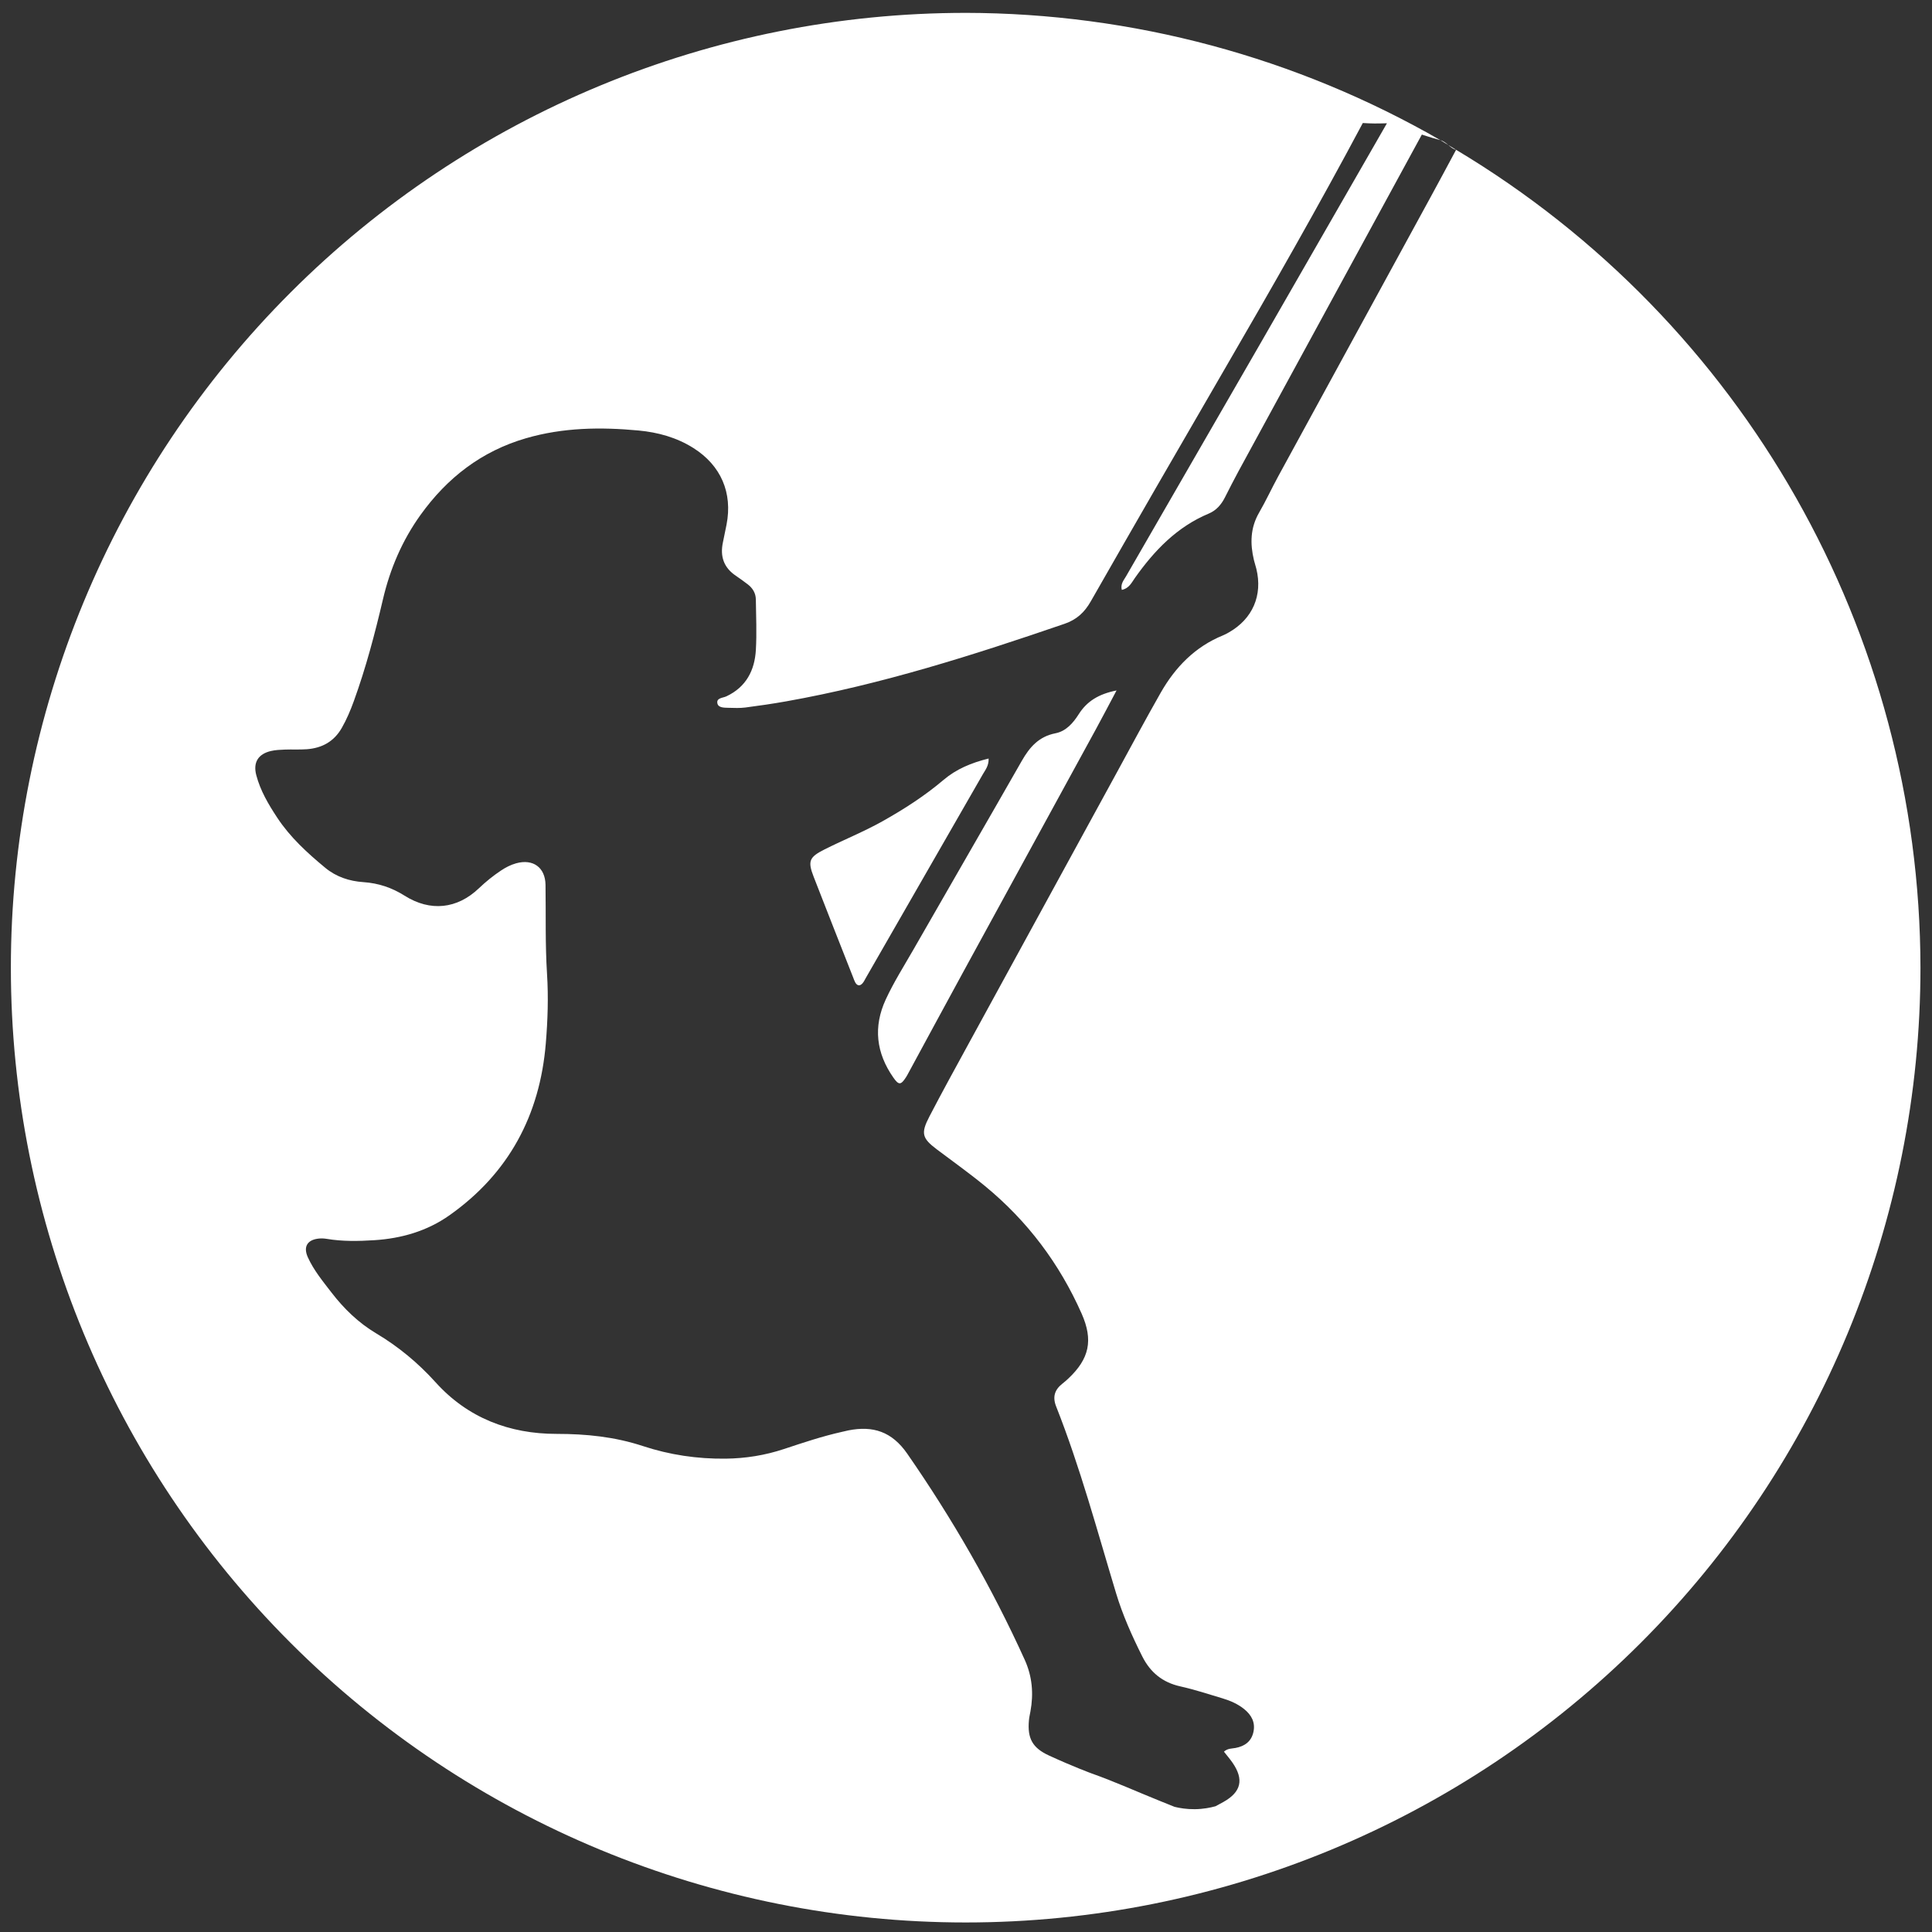 <?xml version="1.0" encoding="UTF-8" standalone="no"?>
<!-- Created with Inkscape (http://www.inkscape.org/) -->

<svg
        xmlns:dc="http://purl.org/dc/elements/1.1/"
        xmlns:cc="http://creativecommons.org/ns#"
        xmlns:rdf="http://www.w3.org/1999/02/22-rdf-syntax-ns#"
        xmlns:sodipodi="http://sodipodi.sourceforge.net/DTD/sodipodi-0.dtd"
        xmlns:inkscape="http://www.inkscape.org/namespaces/inkscape"
        xmlns="http://www.w3.org/2000/svg"
        version="1.1"
        id="svg4945"
        xml:space="preserve"
        width="500"
        height="500"
        viewBox="0 0 500 500"
        sodipodi:docname="lendulet_logo.svg"
        inkscape:version="0.92.4 (unknown)"><rect x="0" y="0" width="500" height="500" fill="#333333" stroke="none"/>
    <defs
            id="defs4949"/>
    <sodipodi:namedview
            pagecolor="#ffffff"
            bordercolor="#666666"
            borderopacity="1"
            objecttolerance="10"
            gridtolerance="10"
            guidetolerance="10"
            inkscape:pageopacity="0"
            inkscape:pageshadow="2"
            inkscape:window-width="1533"
            inkscape:window-height="845"
            id="namedview4947"
            showgrid="false"
            inkscape:zoom="0.81982399"
            inkscape:cx="448.931"
            inkscape:cy="262.7389"
            inkscape:window-x="67"
            inkscape:window-y="27"
            inkscape:window-maximized="1"
            inkscape:current-layer="g4955"
            inkscape:pagecheckerboard="true"/>
    <g
            id="g4953"
            inkscape:groupmode="layer"
            inkscape:label="ink_ext_XXXXXX"
            transform="matrix(1.333,0,0,-1.333,0,500)"><g
       id="g4955"
       transform="scale(0.1)"><path
         style="fill:#ffffff;fill-opacity:1;stroke-width:6.128"
         d="m 4865.243,8437.123 c -1.844,-7.809 -3.622,-15.63 -5.506,-23.435 0.612,-0.376 1.218,-0.748 1.831,-1.077 2.166,7.474 3.184,15.391 5.745,22.657 -0.73,0.645 -1.353,1.227 -2.071,1.855 z M 318.878,5080.292 c 3.407,-6.439 6.767,-12.908 10.221,-19.317 -2.745,6.335 -5.467,12.576 -8.163,18.48 -0.681,0.288 -1.377,0.552 -2.059,0.838 z M 1874.819,3725.95 C 1383.182,3725.95 911.681,3530.648 564.041,3183.008 216.402,2835.368 21.1,2363.867 21.099,1872.231 21.1,1380.594 216.402,909.093 564.041,561.453 911.681,213.813 1383.182,18.511 1874.819,18.511 c 491.637,8.5e-5 963.138,195.302 1310.777,542.942 347.64,347.64 542.942,819.141 542.942,1310.778 -0.911,650.87 -343.111,1253.579 -901.558,1587.897 -16.51,-30.845 -33.046,-61.673 -49.789,-92.374 -98.397,-180.44 -196.973,-360.791 -295.349,-541.232 -12.8,-23.479 -24.004,-47.839 -37.378,-70.962 -17.073,-29.539 -17.606,-60.243 -9.958,-92.122 1.358,-5.684 3.312,-11.214 4.692,-16.888 12.518,-51.481 -7.262,-97.181 -53.404,-123.408 -3.626,-2.069 -7.299,-4.116 -11.155,-5.673 -54.365,-22.089 -92.867,-61.747 -121.278,-111.619 -29.361,-51.533 -57.279,-103.869 -85.731,-155.915 -95.784,-175.195 -191.578,-350.391 -287.258,-525.649 -25.62,-46.926 -51.433,-93.769 -76.06,-141.217 -16.791,-32.329 -14.24,-41.984 14.494,-63.613 31.378,-23.625 63.384,-46.384 93.738,-71.357 82.211,-67.635 144.366,-150.358 187.404,-247.511 22.852,-51.587 15.135,-87.674 -26.127,-126.376 -3.657,-3.436 -7.477,-6.681 -11.406,-9.79 -14.879,-11.8 -19.266,-25.541 -11.921,-44.128 46.779,-118.258 79.607,-241.032 116.335,-362.553 12.842,-42.478 30.89,-82.905 50.795,-122.57 15.631,-31.158 39.308,-50.576 73.81,-58.299 27.668,-6.196 54.775,-15.028 81.973,-23.231 15.235,-4.596 29.908,-10.925 42.405,-21.113 13.855,-11.307 21.677,-25.601 17.738,-43.973 -3.981,-18.588 -16.785,-27.838 -34.924,-31.274 -7.126,-1.351 -15.077,-0.548 -22.381,-7.193 5.517,-7.044 11.405,-13.841 16.505,-21.184 22.716,-32.726 17.098,-57.032 -17.414,-76.408 -5.099,-2.849 -10.275,-5.586 -15.415,-8.366 -10,-2.78 -23.687,-5.497 -40.071,-5.709 -16.049,-0.188 -29.561,2.107 -39.508,4.572 -3.062,1.237 -25.309,10.189 -28.401,11.442 -44.178,17.751 -87.615,37.454 -132.492,53.368 0,0 -35.972,13.164 -83.17,34.96 -31.942,14.742 -41.792,33.27 -38.647,68.065 0.512,5.812 1.853,11.523 2.908,17.271 6.363,34.575 3.629,67.916 -11.083,100.392 -63.633,140.423 -140.161,273.288 -228.026,400.074 -29.863,43.069 -66.533,54.706 -114.336,45.289 -4.096,-0.805 -8.145,-1.902 -12.22,-2.801 -38.4,-8.559 -75.629,-21.041 -112.9,-33.404 -36.769,-12.192 -74.353,-18.213 -113.223,-18.683 -54.951,-0.649 -108.668,7.359 -160.379,24.404 -54.835,18.085 -110.252,23.698 -167.668,23.698 -91.741,-0.053 -172.561,30.94 -234.943,100.069 -34.036,37.71 -72.13,69.298 -115.509,95.138 -34.203,20.375 -62.395,47.723 -86.509,79.017 -16.787,21.787 -34.526,43.231 -46.019,68.496 -9.437,20.751 -0.992,34.324 21.567,36.528 4.927,0.477 10.08,0.205 14.973,-0.61 30.738,-5.152 61.693,-4.55 92.529,-2.585 52.652,3.344 102.371,17.678 145.73,48.293 115.207,81.345 175.602,194.399 187.117,333.66 3.709,44.773 5.276,89.761 2.382,135.078 -3.657,57.447 -2.063,115.239 -2.92,172.874 -0.502,33.791 -24.194,50.97 -57.102,41.806 -10.595,-2.947 -20.209,-7.964 -29.287,-14.003 -15.335,-10.188 -29.572,-21.721 -42.931,-34.458 -42.224,-40.301 -94.376,-45.919 -144.305,-14.374 -24.734,15.621 -50.886,24.329 -79.902,26.283 -27.285,1.829 -52.773,10.188 -73.99,27.731 -34.812,28.797 -68.193,59.223 -93.319,97.341 -17.061,25.871 -32.884,52.523 -40.777,82.835 -6.372,24.482 3.684,40.822 28.378,46.642 8.849,2.09 18.182,2.444 27.324,2.789 14.187,0.543 28.477,-0.382 42.608,0.694 29.276,2.236 52.497,14.799 67.599,41.088 9.629,16.77 17.055,34.419 23.602,52.506 23.367,64.501 40.832,130.673 56.456,197.41 13.857,59.192 37.362,114.264 72.913,163.802 51.786,72.159 118.398,123.785 204.723,148.925 71.939,20.96 145.182,21.942 218.69,15.056 37.522,-3.521 74.01,-13.495 106.568,-34.111 53.268,-33.75 76.198,-86.715 64.223,-148.447 -2.226,-11.483 -4.548,-22.967 -7.014,-34.398 -5.925,-27.376 1.541,-49.403 25.385,-65.265 7.649,-5.078 14.979,-10.627 22.346,-16.134 9.937,-7.408 15.991,-17.321 16.157,-29.766 0.436,-32.558 1.897,-65.199 0.049,-97.663 -2.278,-39.956 -18.887,-72.306 -57.318,-90.351 -6.781,-3.187 -19.82,-2.884 -17.355,-13.824 1.933,-8.589 13.438,-8.174 21.651,-8.414 10.835,-0.315 21.831,-0.794 32.531,0.575 26.498,3.427 52.968,7.286 79.268,11.957 184.912,32.862 363.127,89.693 540.286,150.505 23.907,8.213 38.874,22.127 51.214,43.745 86.15,150.902 173.059,301.383 260.317,451.647 91.458,157.516 181.864,315.576 267.45,476.362 0.111,0.21 0.19,0.356 0.299,0.562 8.04,-0.506 15.794,-0.874 22.573,-0.898 8.116,-0.025 16.202,0.137 24.284,0.395 -0.157,-0.273 -0.279,-0.481 -0.443,-0.766 -81.605,-141.822 -162.934,-283.789 -244.602,-425.579 -87.08,-151.184 -174.471,-302.186 -261.562,-453.37 -4.284,-7.45 -11.027,-14.631 -8.175,-26.187 14.21,2.853 19.142,14.188 25.505,23.195 37.72,53.299 81.721,99.2 143.432,124.988 14.482,6.039 24.196,17.335 31.238,31.19 8.694,17.115 17.361,34.276 26.534,51.13 118.582,217.869 237.255,435.696 355.898,653.533 1.137,-0.38 2.205,-0.826 3.351,-1.197 11.691,-3.783 22.45,-6.956 32.686,-9.743 -280.409,161.421 -598.186,246.637 -921.737,247.175 z m 921.737,-247.175 c 10.201,-6.118 20.343,-12.334 30.424,-18.647 1.81,3.381 -1.808,-3.382 0,0 -11.192,2.2 -17.64,15.167 -30.424,18.647 z M 2167.75,2410.434 c -35.275,-7.001 -57.736,-21.431 -73.284,-45.923 -11.118,-17.523 -24.853,-33.209 -45.301,-37.21 -32.141,-6.28 -50.087,-26.788 -65.217,-53.296 -69.986,-122.565 -140.73,-244.691 -210.863,-367.173 -18.254,-31.879 -37.995,-62.934 -53.428,-96.359 -24.628,-53.331 -18.551,-103.91 14.781,-151.63 10.512,-15.078 14.668,-14.769 24.835,1.113 1.787,2.821 3.331,5.801 4.919,8.737 35.442,65.326 70.721,130.732 106.341,195.974 85.618,156.857 171.426,313.623 257.085,470.449 12.695,23.259 24.938,46.772 40.131,75.318 z m -248.36,-132.157 c -33.875,-8.401 -62.804,-20.526 -87.526,-41.507 -36.477,-30.939 -76.4,-56.639 -118.07,-80.034 -36.539,-20.511 -75.361,-36.047 -112.684,-54.792 -29.915,-15.025 -33.318,-22.512 -21.448,-53.117 25.359,-65.43 51.214,-130.669 76.886,-195.974 1.212,-3.114 2.237,-6.345 3.878,-9.24 3.72,-6.551 8.788,-7.629 13.991,-1.903 2.759,3.03 4.503,6.989 6.583,10.604 75.796,131.833 151.619,263.647 227.248,395.574 4.806,8.381 11.623,16.293 11.143,30.388 z"
         id="path5022"
         inkscape:connector-curvature="0"
         sodipodi:nodetypes="ccccccccccsssssccccccccccccccccccccccccccccccccccccccccccccccccccccccccccccccccccccccccccccccccccccccccccccccccccccccccccccccccscccccccccccccccccc" /></g></g></svg>
